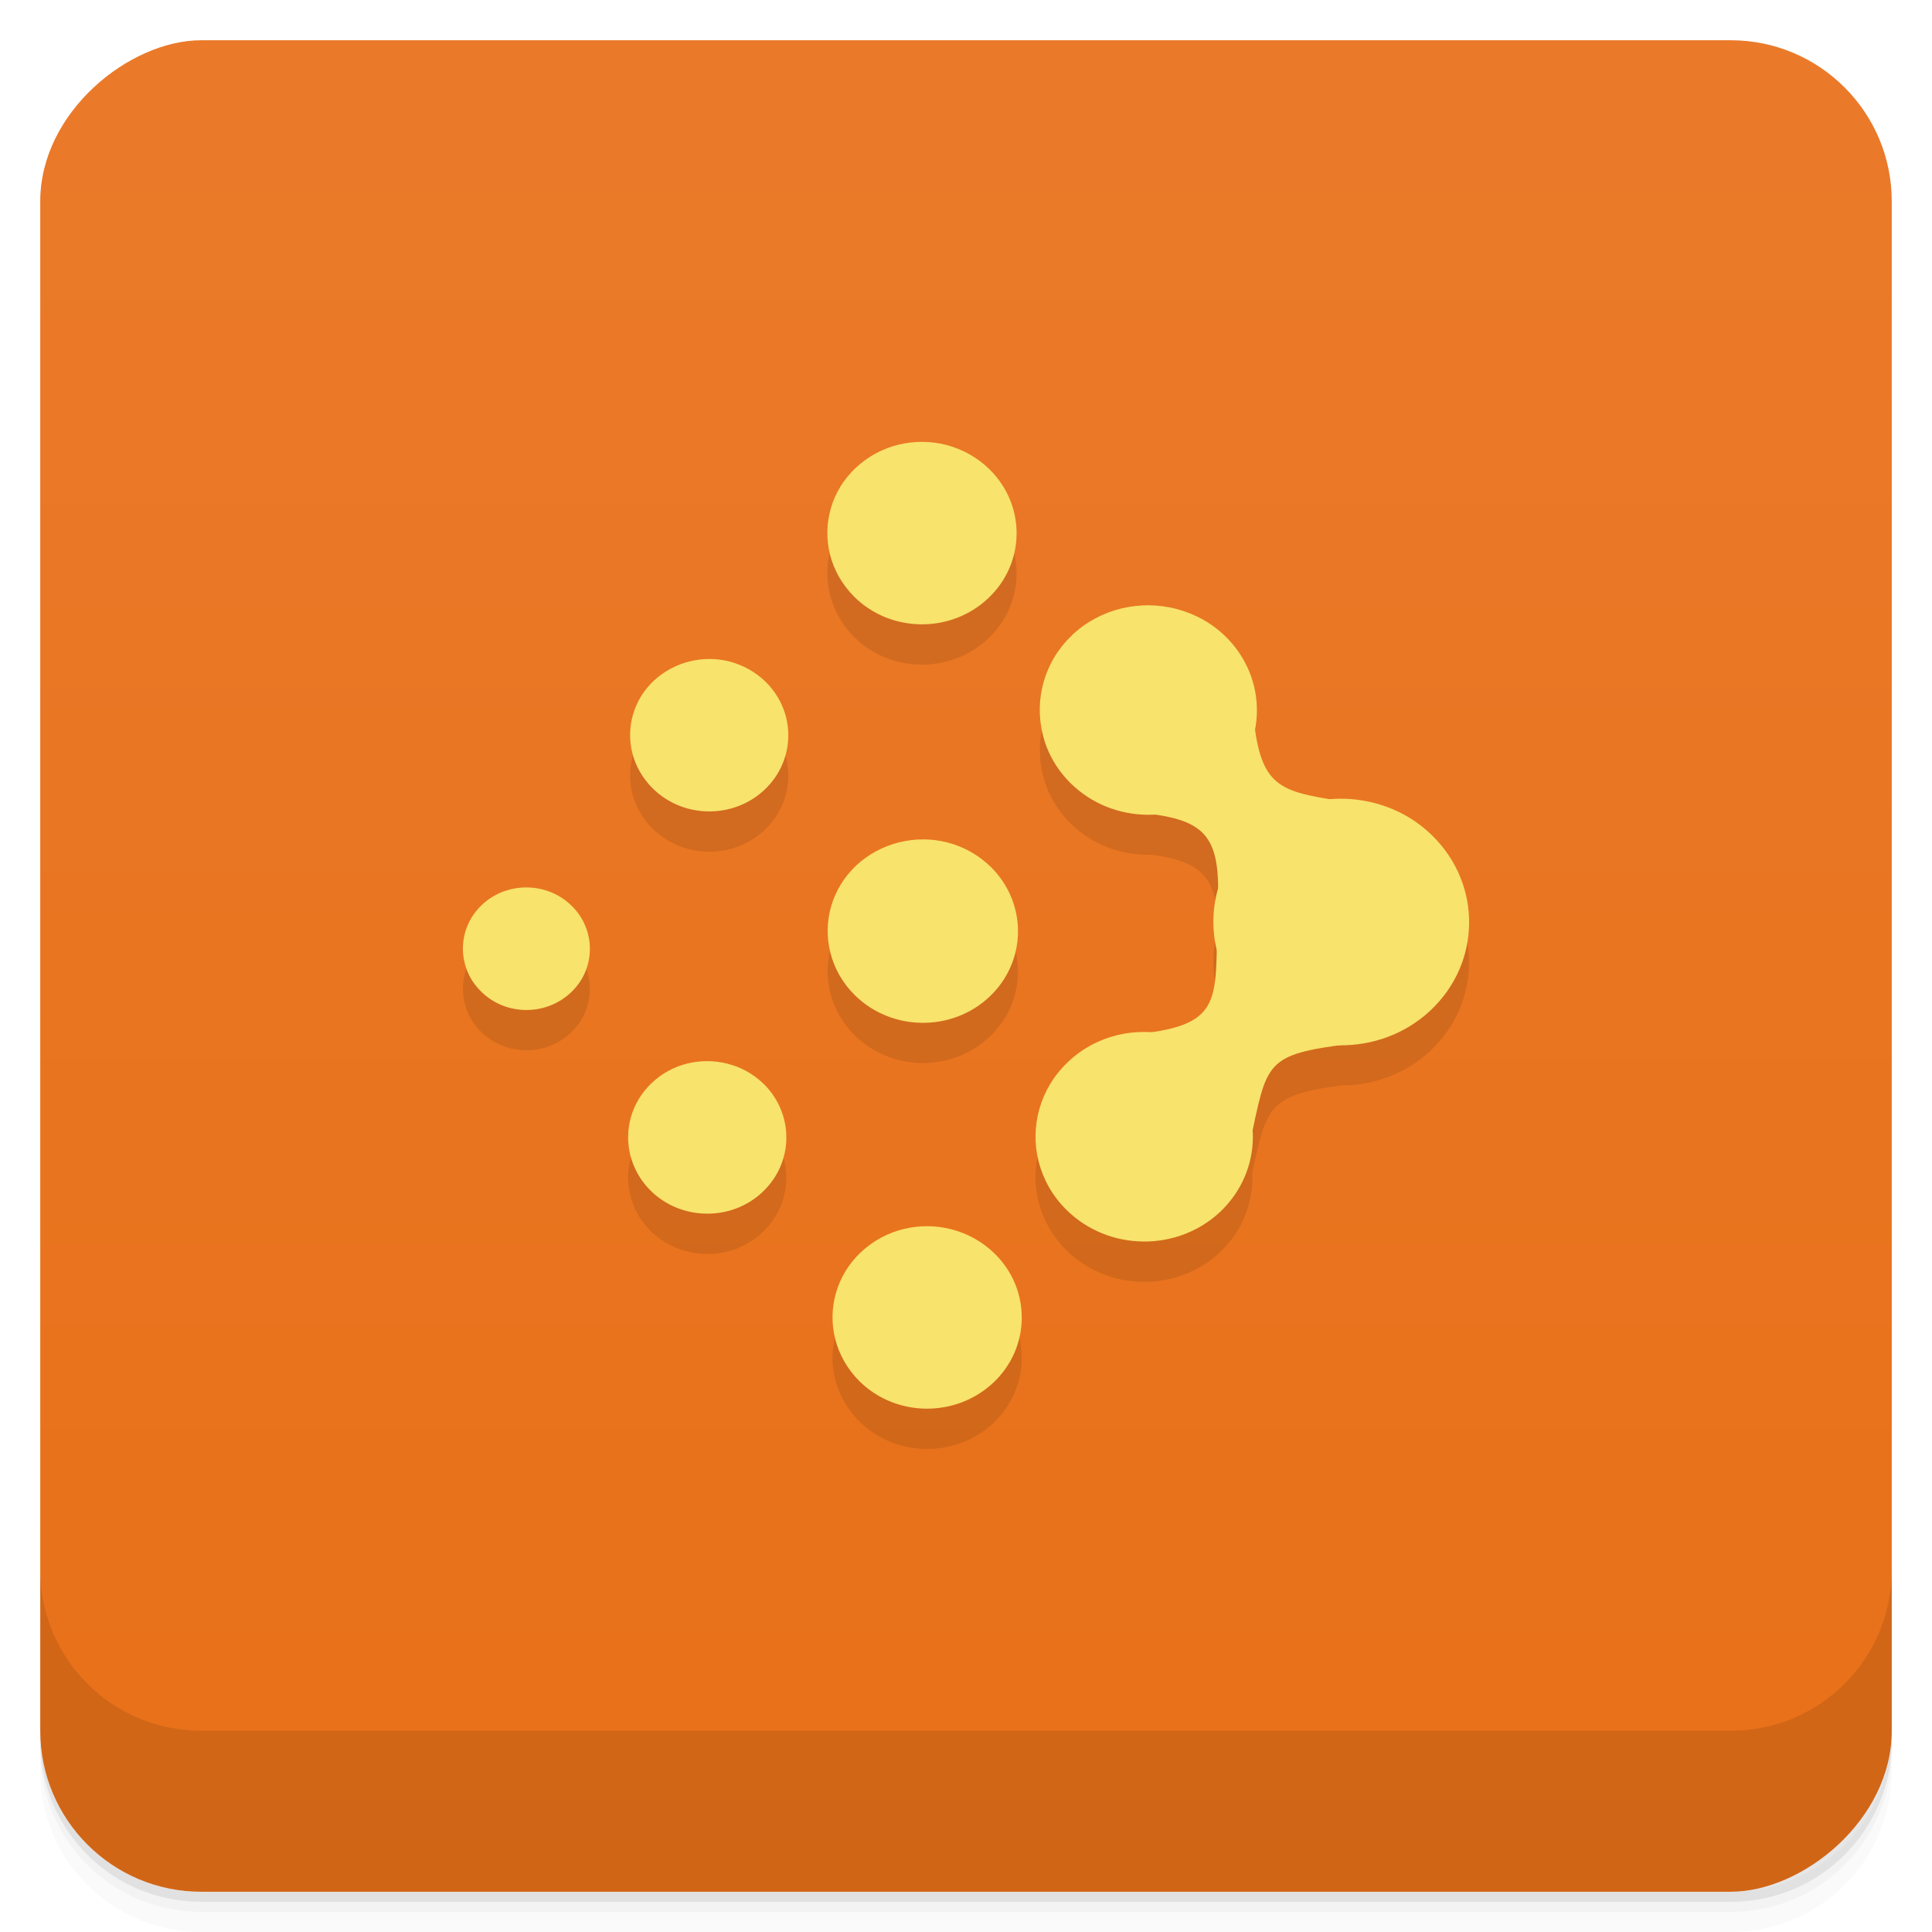 <svg width="48" height="48" version="1.1" viewBox="0 0 48 48" xmlns="http://www.w3.org/2000/svg">
 <defs>
  <linearGradient id="linearGradient4501" x1="-47" x2="-1" y1="2.8779e-15" y2="6.1232e-17" gradientUnits="userSpaceOnUse">
   <stop style="stop-color:#e87018" offset="0"/>
   <stop style="stop-color:#ea7a2a" offset="1"/>
  </linearGradient>
 </defs>
 <g transform="translate(0 3.949e-5)">
  <path d="m1 43v0.25c0 2.216 1.784 4 4 4h38c2.216 0 4-1.784 4-4v-0.25c0 2.216-1.784 4-4 4h-38c-2.216 0-4-1.784-4-4zm0 0.5v0.5c0 2.216 1.784 4 4 4h38c2.216 0 4-1.784 4-4v-0.5c0 2.216-1.784 4-4 4h-38c-2.216 0-4-1.784-4-4z" style="opacity:.02"/>
  <path d="m1 43.25v0.25c0 2.216 1.784 4 4 4h38c2.216 0 4-1.784 4-4v-0.25c0 2.216-1.784 4-4 4h-38c-2.216 0-4-1.784-4-4z" style="opacity:.05"/>
  <path d="m1 43v0.25c0 2.216 1.784 4 4 4h38c2.216 0 4-1.784 4-4v-0.25c0 2.216-1.784 4-4 4h-38c-2.216 0-4-1.784-4-4z" style="opacity:.1"/>
 </g>
 <rect transform="rotate(-90)" x="-47" y="1" width="46" height="46" rx="4" style="fill:url(#linearGradient4501)"/>
 <g transform="translate(0 3.949e-5)">
  <g transform="translate(0 -1004.4)">
   <path d="m1 1043.4v4c0 2.216 1.784 4 4 4h38c2.216 0 4-1.784 4-4v-4c0 2.216-1.784 4-4 4h-38c-2.216 0-4-1.784-4-4z" style="opacity:.1"/>
  </g>
 </g>
 <g transform="translate(-1.5 -1.001)">
  <path d="m24.42 12.98c-0.597-4e-3 -1.199 0.21-1.658 0.645-0.616 0.578-0.828 1.402-0.641 2.154 0.097 0.381 0.296 0.746 0.602 1.051 0.907 0.898 2.398 0.913 3.326 0.037 0.929-0.873 0.946-2.306 0.035-3.203-0.305-0.302-0.68-0.503-1.074-0.607-0.193-0.049-0.391-0.075-0.59-0.076zm5.623 4.059c-0.686-5e-3 -1.371 0.24-1.904 0.74h4e-3c-0.703 0.662-0.947 1.611-0.732 2.477 0.107 0.44 0.34 0.857 0.691 1.205 0.548 0.54 1.277 0.793 2 0.775 1.271 0.166 1.647 0.573 1.656 1.846v2e-3c-0.14 0.49-0.148 1.01-0.031 1.502-0.038 1.286-0.12 1.856-1.705 2.066-0.714-0.027-1.436 0.209-1.984 0.729-0.706 0.665-0.953 1.611-0.736 2.475 0.112 0.437 0.339 0.858 0.691 1.205 1.043 1.032 2.755 1.051 3.82 0.049 0.57-0.538 0.83-1.26 0.799-1.973 0.347-1.643 0.421-1.93 2.199-2.168 0.804 3e-3 1.61-0.282 2.23-0.865 1.258-1.184 1.277-3.121 0.051-4.332-0.414-0.41-0.918-0.684-1.453-0.82-0.336-0.087-0.682-0.101-1.027-0.08-1.267-0.207-1.737-0.382-1.932-1.754 0.152-0.803-0.083-1.662-0.721-2.293-0.351-0.348-0.781-0.577-1.236-0.695-0.223-0.057-0.453-0.088-0.682-0.09m-10.91 1.333c-0.5-3e-3 -1 0.175-1.387 0.539-0.514 0.482-0.691 1.172-0.535 1.801 0.082 0.319 0.251 0.623 0.508 0.877 0.757 0.749 2 0.763 2.777 0.033 0.777-0.733 0.789-1.928 0.031-2.68-0.256-0.251-0.57-0.418-0.898-0.506-0.162-0.041-0.329-0.063-0.496-0.064zm5.311 4.48c-0.601-4e-3 -1.204 0.212-1.668 0.648-0.618 0.582-0.835 1.411-0.645 2.166 0.097 0.387 0.299 0.752 0.609 1.059 0.912 0.899 2.408 0.917 3.344 0.039 0.932-0.878 0.949-2.32 0.037-3.223-0.31-0.304-0.686-0.508-1.084-0.611-0.195-0.05-0.394-0.077-0.594-0.078zm-9.854 1.197c-0.402-3e-3 -0.804 0.139-1.113 0.432-0.413 0.386-0.556 0.947-0.43 1.445 0.064 0.262 0.198 0.504 0.404 0.705 0.609 0.609 1.61 0.614 2.232 0.029 0.622-0.582 0.633-1.551 0.023-2.152-0.207-0.204-0.454-0.339-0.719-0.408-0.13-0.033-0.265-0.05-0.398-0.051zm4.494 4.314c-0.501-5e-3 -1 0.174-1.385 0.539-0.515 0.483-0.693 1.174-0.537 1.801 0.083 0.321 0.247 0.625 0.504 0.879 0.76 0.75 2.01 0.765 2.781 0.033 0.775-0.728 0.79-1.929 0.033-2.68-0.257-0.251-0.57-0.424-0.9-0.506-0.162-0.042-0.329-0.065-0.496-0.066zm5.465 4.104c-0.597-4e-3 -1.197 0.212-1.656 0.646-0.612 0.578-0.83 1.402-0.643 2.15 0.097 0.385 0.298 0.748 0.604 1.053 0.907 0.898 2.398 0.912 3.326 0.039 0.929-0.873 0.944-2.308 0.037-3.205-0.309-0.302-0.681-0.504-1.076-0.605-0.193-0.05-0.393-0.077-0.592-0.078z" style="fill-opacity:.098;fill-rule:evenodd"/>
 </g>
 <g transform="translate(-.5 -1)" style="fill:#f8e36c">
  <path transform="translate(-0 -.001)" d="m31.598 21.715c-0.828 0.781-1.117 1.895-0.863 2.91 0.129 0.52 0.402 1.012 0.816 1.422 1.227 1.211 3.238 1.234 4.492 0.055 1.258-1.184 1.277-3.121 0.051-4.332-0.414-0.41-0.918-0.684-1.453-0.82-1.047-0.27-2.211-0.02-3.043 0.766" style="fill-rule:evenodd"/>
  <path transform="translate(-0 -.001)" d="m21.89 32.11c-0.613 0.578-0.828 1.403-0.641 2.152 0.097 0.385 0.298 0.749 0.603 1.054 0.907 0.898 2.397 0.911 3.326 0.038s0.945-2.308 0.038-3.204c-0.309-0.302-0.683-0.506-1.078-0.607-0.772-0.201-1.635-0.011-2.248 0.569" style="fill-rule:evenodd"/>
  <path transform="translate(-0 -.001)" d="m27.14 16.779c-0.703 0.662-0.947 1.609-0.732 2.475 0.107 0.44 0.34 0.858 0.691 1.206 1.044 1.029 2.753 1.047 3.817 0.045 1.066-1 1.085-2.649 0.041-3.682-0.351-0.348-0.781-0.577-1.236-0.695-0.891-0.229-1.876-0.015-2.586 0.652" style="fill-rule:evenodd"/>
  <path transform="translate(-0 -.001)" d="m16.697 27.904c-0.515 0.483-0.693 1.173-0.537 1.799 0.083 0.321 0.248 0.627 0.505 0.88 0.76 0.75 2.01 0.763 2.781 0.032 0.775-0.728 0.789-1.929 0.032-2.68-0.257-0.251-0.569-0.423-0.899-0.505-0.649-0.168-1.37-0.013-1.882 0.474" style="fill-rule:evenodd"/>
  <path transform="translate(-0 -.001)" d="m21.762 12.623c-0.616 0.578-0.828 1.403-0.641 2.155 0.097 0.381 0.298 0.745 0.603 1.05 0.907 0.898 2.397 0.914 3.326 0.038 0.929-0.873 0.945-2.308 0.035-3.204-0.305-0.302-0.679-0.502-1.074-0.607-0.773-0.198-1.635-0.011-2.248 0.569" style="fill-rule:evenodd"/>
  <path transform="translate(-0 -.001)" d="m12.474 23.482c-0.413 0.386-0.556 0.948-0.429 1.446 0.064 0.262 0.199 0.503 0.405 0.704 0.609 0.609 1.61 0.614 2.232 0.029 0.622-0.582 0.633-1.552 0.024-2.153-0.207-0.204-0.456-0.339-0.721-0.408-0.522-0.132-1.099-8e-3 -1.512 0.382" style="fill-rule:evenodd"/>
  <path transform="translate(-0 -.001)" d="m27.04 27.38c-0.706 0.665-0.953 1.612-0.737 2.475 0.112 0.437 0.34 0.857 0.692 1.204 1.043 1.032 2.756 1.051 3.821 0.049 1.065-1.01 1.084-2.654 0.041-3.683-0.351-0.347-0.781-0.579-1.234-0.696-0.89-0.232-1.881-0.015-2.583 0.651" style="fill-rule:evenodd"/>
  <path transform="translate(-0 -.001)" d="m21.775 22.502c-0.618 0.582-0.836 1.409-0.645 2.165 0.097 0.387 0.298 0.752 0.608 1.059 0.912 0.899 2.408 0.919 3.344 0.04 0.932-0.878 0.948-2.322 0.037-3.224-0.31-0.304-0.685-0.508-1.083-0.611-0.778-0.2-1.644-1e-3 -2.262 0.571" style="fill-rule:evenodd"/>
  <path transform="translate(-0 -.001)" d="m16.745 17.912c-0.514 0.482-0.692 1.171-0.535 1.8 0.082 0.319 0.251 0.623 0.507 0.877 0.757 0.749 2 0.764 2.777 0.034 0.777-0.733 0.789-1.928 0.031-2.68-0.256-0.251-0.57-0.419-0.898-0.507-0.648-0.166-1.368-1e-3 -1.882 0.476" style="fill-rule:evenodd"/>
  <path d="m30.739 24.342 3.308 2.592c-2.144 0.267-2.061 0.452-2.491 2.453l-2.88-2.692c2.071-0.188 2.02-0.767 2.063-2.353z"/>
  <path d="m28.784 21.19 2.883-2.157c0.197 1.514 0.669 1.634 2.097 1.861l-3 2.339c0.024-1.517-0.38-1.895-1.979-2.043z"/>
 </g>
</svg>
